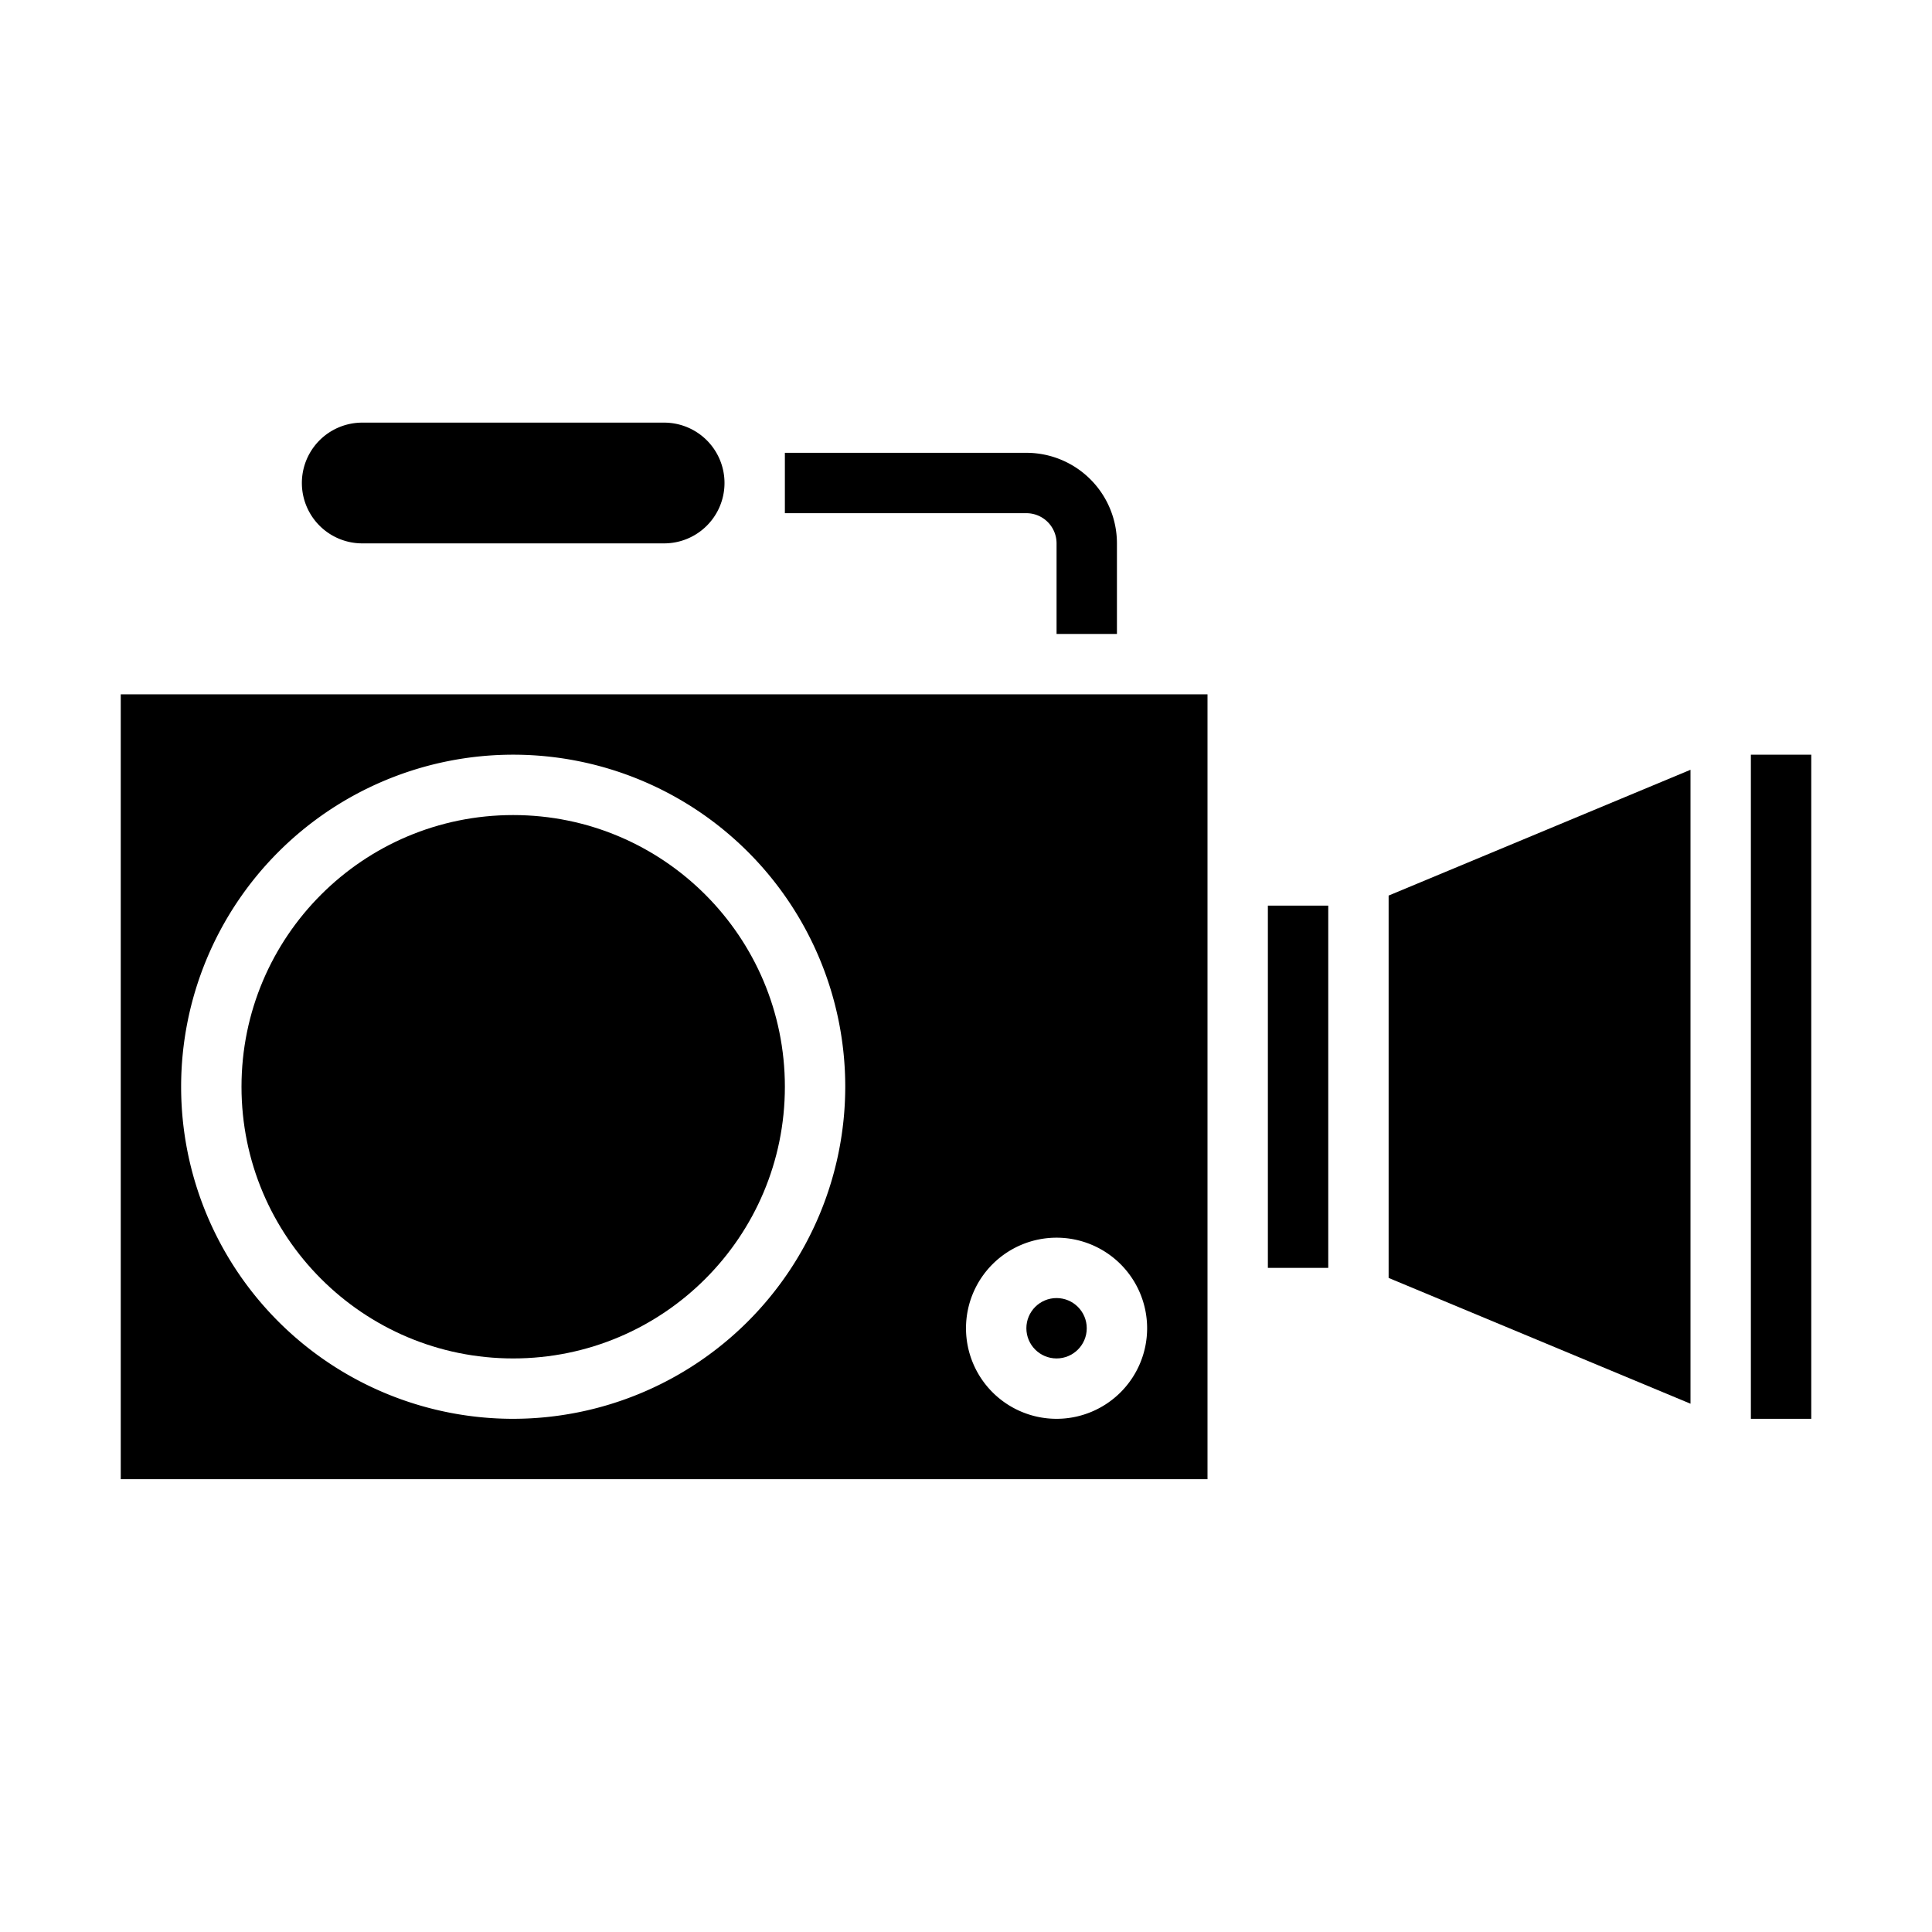 <svg xmlns="http://www.w3.org/2000/svg" data-name="Layer 38" viewBox="0 0 64 64" x="0px" y="0px"><rect x="42" y="30" width="2" height="12"></rect><polygon points="56 46.5 56 25.5 46 29.667 46 42.333 56 46.5"></polygon><rect x="58" y="25" width="2" height="22"></rect><circle cx="17" cy="36" r="9"></circle><path d="M40,23H4V49H40ZM17,47A11,11,0,1,1,28,36,11.013,11.013,0,0,1,17,47Zm18,0a3,3,0,1,1,3-3A3,3,0,0,1,35,47Z"></path><circle cx="35" cy="44" r="1"></circle><path d="M37,21H35V18a1,1,0,0,0-1-1H26V15h8a3,3,0,0,1,3,3Z"></path><path d="M12,18H22a2,2,0,0,0,0-4H12a2,2,0,0,0,0,4Z"></path></svg>